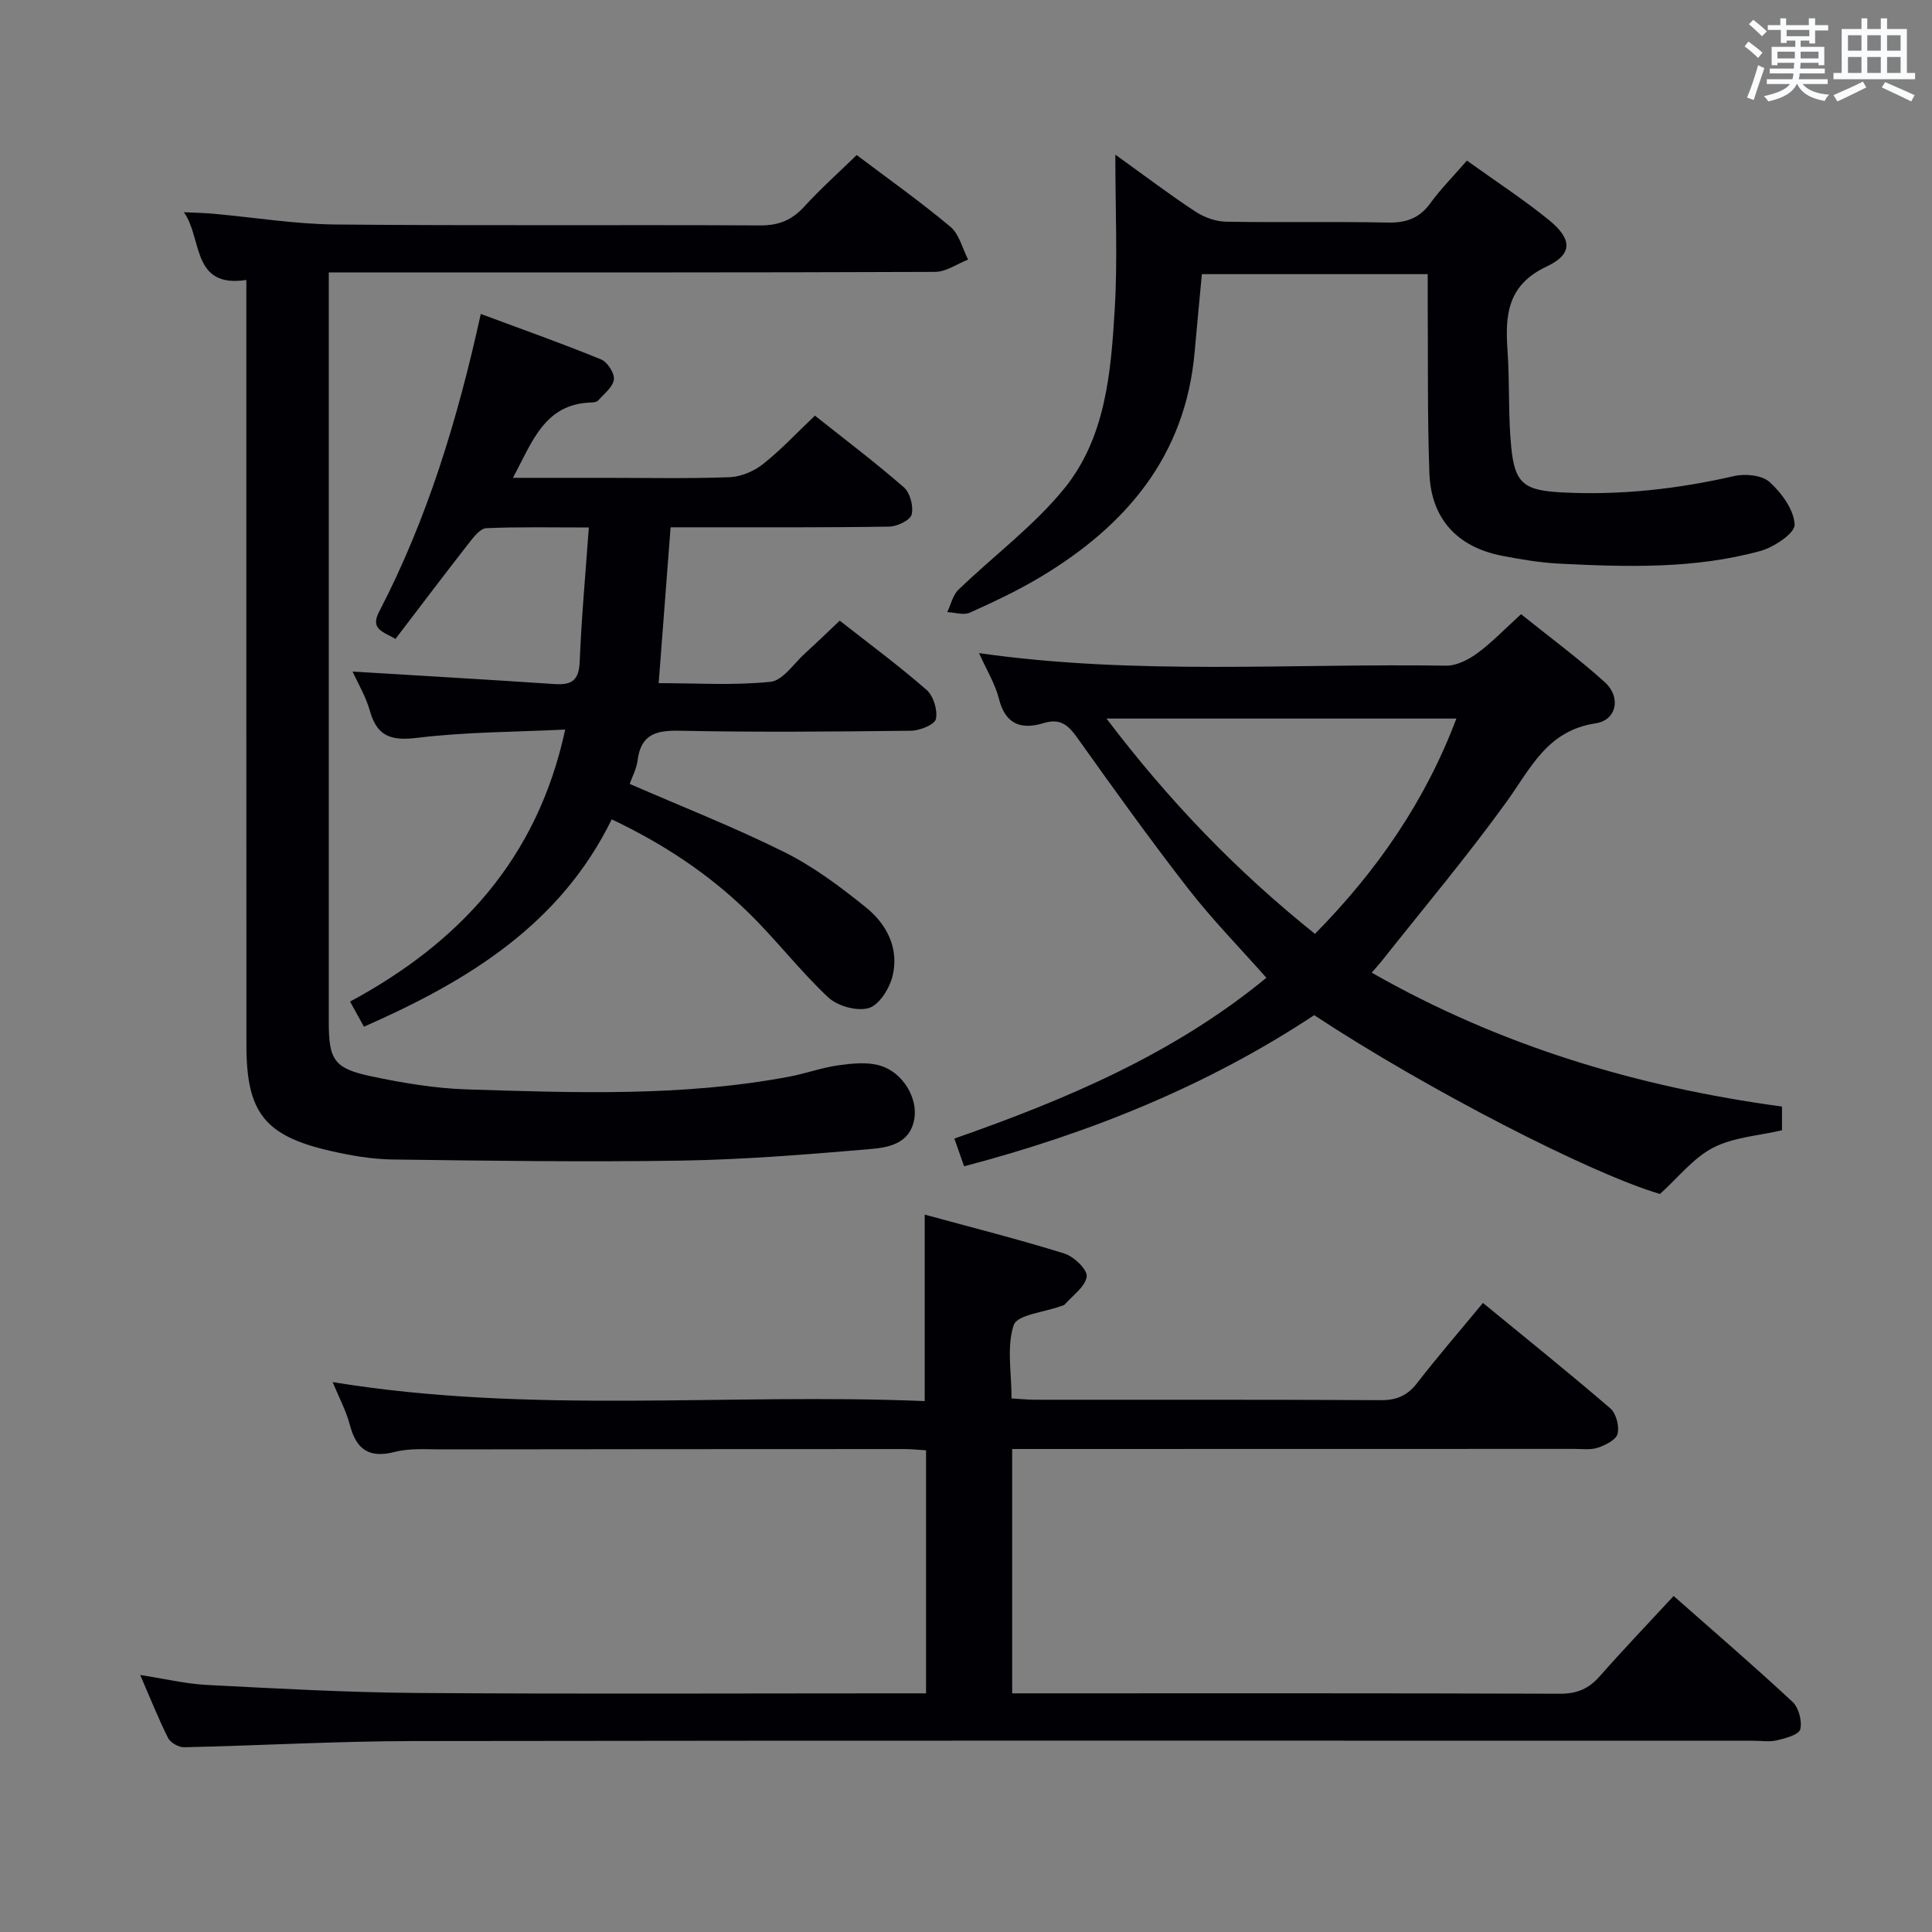 <svg enable-background="new 0 0 400 400" viewBox="0 0 400 400" xmlns="http://www.w3.org/2000/svg"><rect x="0" y="0" width="400" height="400" fill="#808080" stroke="none"/><g fill="#010105"><path d="m346.51 330.43c8.49 7.5 16.69 14.54 24.6 21.91 1.29 1.2 2.03 3.98 1.62 5.69-.27 1.11-3.03 1.86-4.8 2.28-1.58.38-3.31.09-4.98.09-92.49 0-184.97-.07-277.46.07-15.79.02-31.58.93-47.38 1.28-1.12.02-2.82-.94-3.31-1.92-2-3.97-3.64-8.13-5.77-13.04 5.15.79 9.47 1.84 13.84 2.06 14.44.74 28.9 1.55 43.36 1.66 33.16.24 66.32.08 99.49.08h6.01c0-17.13 0-33.56 0-50.32-1.64-.1-3.09-.26-4.53-.26-31.83.01-63.66.02-95.49.07-3.33.01-6.8-.29-9.95.52-5.37 1.38-7.99-.5-9.33-5.6-.78-2.95-2.26-5.7-3.56-8.85 41.09 6.72 81.86 2.23 122.58 3.93 0-13.17 0-25.54 0-38.61 9.81 2.68 19.44 5.11 28.92 8.06 1.96.61 4.8 3.34 4.62 4.76-.27 2.09-2.87 3.88-4.52 5.77-.19.22-.6.28-.91.39-3.37 1.24-8.94 1.74-9.67 3.88-1.51 4.45-.46 9.76-.46 15.2 1.74.1 3.34.27 4.94.27 23.83.02 47.66-.05 71.49.09 3.33.02 5.55-.96 7.57-3.58 4.26-5.5 8.82-10.77 13.6-16.55 9.04 7.42 17.82 14.47 26.36 21.82 1.21 1.04 1.9 3.67 1.52 5.26-.29 1.24-2.49 2.35-4.06 2.88-1.51.51-3.29.26-4.95.26-36.84.02-73.67.02-110.5.02-1.82 0-3.64 0-5.84 0v50.59h5.46c35.99 0 71.99-.05 107.98.08 3.5.01 5.93-1.04 8.19-3.6 4.83-5.48 9.89-10.77 15.32-16.64z"/><path d="m51 57.97c-11.43 1.73-9.05-8.63-12.93-14.03 2.03.1 4.06.13 6.08.31 8.43.75 16.85 2.15 25.29 2.23 29.32.28 58.64.04 87.96.19 3.85.02 6.57-1.11 9.12-3.9 3.34-3.66 7.06-6.98 10.85-10.67 6.54 4.94 13.18 9.64 19.4 14.85 1.83 1.53 2.48 4.49 3.67 6.79-2.28.89-4.55 2.54-6.83 2.55-39.65.16-79.29.11-118.94.11-1.97 0-3.94 0-6.6 0v5.74 149.43c0 7.9 1.08 9.65 8.89 11.29 6.47 1.36 13.1 2.48 19.69 2.69 22.28.69 44.6 1.53 66.7-2.63 3.42-.64 6.74-1.87 10.18-2.35 2.87-.4 6.04-.75 8.72.06 4.66 1.4 7.74 6.65 7.07 10.89-.85 5.38-5.48 6.08-9.44 6.41-12.91 1.1-25.86 2.15-38.81 2.36-19.94.32-39.9.03-59.84-.23-4.27-.06-8.61-.82-12.79-1.77-13.65-3.12-17.42-7.95-17.42-21.87-.03-50.81-.02-101.62-.02-152.43 0-1.94 0-3.88 0-6.02z"/><path d="m75.35 212.57c-1.01-1.83-1.79-3.25-2.87-5.2 22.61-12.2 38.76-29.5 44.54-56.32-10.5.51-20.6.49-30.55 1.7-5.39.66-8.38-.18-9.89-5.58-.83-2.95-2.47-5.68-3.58-8.13 14.05.86 27.95 1.65 41.83 2.59 3.54.24 5.04-.78 5.19-4.61.36-9.07 1.2-18.13 1.89-27.81-7.68 0-14.46-.15-21.22.14-1.23.05-2.58 1.77-3.53 2.99-5.11 6.54-10.11 13.17-15.28 19.94-2.5-1.46-5.28-1.99-3.41-5.58 10.02-19.29 16.28-39.89 21.07-61.7 8.53 3.17 16.8 6.1 24.9 9.41 1.31.53 2.82 2.86 2.66 4.15-.2 1.58-2.04 2.98-3.27 4.37-.27.31-.93.38-1.42.4-9.69.3-12.16 8.09-16.22 15.6h18.87c8.67 0 17.34.19 25.99-.13 2.36-.09 5.05-1.24 6.93-2.72 3.75-2.97 7.04-6.51 10.74-10.03 6.3 5.01 12.54 9.71 18.42 14.85 1.29 1.13 2.03 3.96 1.6 5.64-.31 1.19-3.01 2.46-4.66 2.49-13.16.21-26.33.13-39.5.14-1.81 0-3.62 0-5.74 0-.82 10.74-1.61 21.12-2.47 32.27 7.74 0 15.52.51 23.16-.28 2.56-.26 4.82-3.79 7.15-5.9s4.59-4.31 7.18-6.76c6.11 4.8 12.25 9.33 17.98 14.34 1.42 1.24 2.32 4.19 1.93 6.02-.25 1.16-3.33 2.41-5.15 2.43-16 .19-32 .33-48 0-4.9-.1-7.93.82-8.61 6.12-.22 1.74-1.11 3.39-1.64 4.89 10.88 4.74 21.71 8.98 32.08 14.15 6.03 3.01 11.58 7.18 16.86 11.44 4.3 3.47 6.87 8.48 5.49 14.16-.62 2.57-2.75 6-4.9 6.65-2.44.73-6.48-.39-8.42-2.2-5.93-5.56-10.92-12.12-16.76-17.78-8.02-7.78-17.26-13.96-28.07-19.08-10.67 21.79-29.74 33.45-51.3 42.93z"/><path d="m284 201.38c26.58 15.15 54.96 23.66 84.94 27.72v4.91c-4.83 1.13-10.02 1.43-14.24 3.6-4.08 2.1-7.18 6.12-11.02 9.59-14.43-4.25-48.26-21.65-71.59-37.02-22.1 14.61-46.44 24.44-72.48 31.29-.67-1.91-1.25-3.54-2.02-5.74 23.19-8.12 45.44-17.52 64.6-33.29-5.52-6.24-11.22-12.06-16.18-18.44-7.96-10.24-15.51-20.79-23.04-31.35-1.86-2.6-3.52-3.97-6.9-2.94-4.49 1.37-7.88.39-9.23-4.96-.79-3.16-2.59-6.06-4.14-9.53 32.47 4.63 64.62 2.1 96.68 2.6 2.17.03 4.65-1.23 6.49-2.58 3.06-2.25 5.71-5.05 9.05-8.08 5.84 4.7 11.84 9.12 17.35 14.09 3.38 3.05 2.49 7.85-1.92 8.51-10.06 1.51-13.45 9.34-18.46 16.28-8.15 11.29-17.15 21.98-25.8 32.91-.62.75-1.27 1.46-2.09 2.43zm-11.75-8.03c12.84-13.05 22.79-27.4 29.28-44.58-24.39 0-47.94 0-72.44 0 12.89 17.02 26.96 31.62 43.16 44.58z"/><path d="m303.71 33.25c6.03 4.33 11.75 8.05 17.01 12.33 4.77 3.89 4.95 7.03-.45 9.57-8.19 3.84-8.67 10.04-8.15 17.46.46 6.63.11 13.33.76 19.93.75 7.65 2.71 9.01 10.57 9.41 12.04.62 23.86-.7 35.6-3.39 2.31-.53 5.78-.18 7.35 1.26 2.48 2.26 5.03 5.74 5.16 8.8.07 1.77-4.28 4.68-7.09 5.45-13.63 3.75-27.64 3.32-41.6 2.63-3.96-.2-7.93-.87-11.83-1.62-9.31-1.79-14.75-7.66-15.1-17.11-.43-11.81-.26-23.65-.35-35.47-.01-1.8 0-3.59 0-5.74-15.77 0-31.02 0-46.75 0-.5 5.32-1.03 10.71-1.5 16.1-1.88 21.53-14.18 35.97-31.9 46.59-4.69 2.81-9.67 5.16-14.66 7.4-1.28.57-3.09-.05-4.66-.12.75-1.56 1.14-3.5 2.31-4.63 7.26-7.01 15.55-13.15 21.87-20.9 8.65-10.61 9.72-24.18 10.5-37.31.6-10.1.12-20.26.12-31.87 6.42 4.61 11.38 8.38 16.58 11.79 1.81 1.19 4.19 2.05 6.33 2.09 11.16.2 22.33-.06 33.48.18 3.84.08 6.58-.89 8.86-4.05 2.13-2.93 4.73-5.54 7.54-8.78z"/></g><path d="m361.2 9.6.8-1c.9.7 1.9 1.4 2.9 2.3l-.9 1.1c-1-1-2-1.8-2.8-2.4zm.5 10.6c.9-2.1 1.6-4.3 2.3-6.7.4.2.8.4 1.3.6-.7 2.1-1.5 4.3-2.2 6.6zm.4-15.2.9-.9c1 .8 2 1.6 2.8 2.4l-1 1c-.9-.9-1.8-1.7-2.7-2.5zm12.5-1.2h1.2v1.4h2.7v1.1h-2.7v2.7h-1.2v-.6h-1.8v1.3h4.9v3.8h-1.2v-.5h-3.7c0 .4-.1.9-.1 1.2h5.1v1h-5.2c0 .5-.1.9-.2 1.2h6v1h-5.2c1.1 1.3 2.9 2 5.5 2.2-.4.4-.7.8-.9 1.3-2.9-.5-4.8-1.6-5.7-3.5h-.1c-.8 1.7-2.7 2.9-5.9 3.6-.2-.4-.6-.8-.9-1.1 2.8-.6 4.6-1.4 5.4-2.5h-4.8v-1h5.3c.1-.3.2-.7.2-1.2h-4.9v-1h5c0-.4 0-.8.1-1.2h-3.5v.5h-1.2v-3.8h4.9v-1.3h-1.8v.5h-1.2v-2.7h-2.7v-1h2.6v-1.4h1.2v1.4h4.7v-1.4zm-6.6 8.3h3.6c0-.4 0-.9 0-1.4h-3.6zm1.9-4.6h4.7v-1.3h-4.7zm6.6 3.2h-3.7v1.4h3.7z" fill="#fafbfc"/><path d="m385.3 3.8h1.3v2.2h2.8v-2.2h1.3v2.2h4.1v9.1h1.7v1.3h-16.9v-1.3h1.7v-9.1h4.1v-2.2zm.4 13.1.7 1.2c-1.8.9-3.8 1.9-6 2.9-.2-.4-.5-.8-.8-1.3 2.3-1 4.3-1.9 6.1-2.8zm-3.1-6.4h2.8v-3.2h-2.8zm0 4.6h2.8v-3.3h-2.8zm4-4.6h2.8v-3.2h-2.8zm0 4.6h2.8v-3.3h-2.8zm3.7 1.9c2.1.9 4.1 1.8 6.1 2.7l-.7 1.3c-2.2-1.1-4.2-2-6.1-2.9zm3.2-9.7h-2.8v3.2h2.8zm-2.8 7.8h2.8v-3.3h-2.8z" fill="#fafbfc"/></svg>